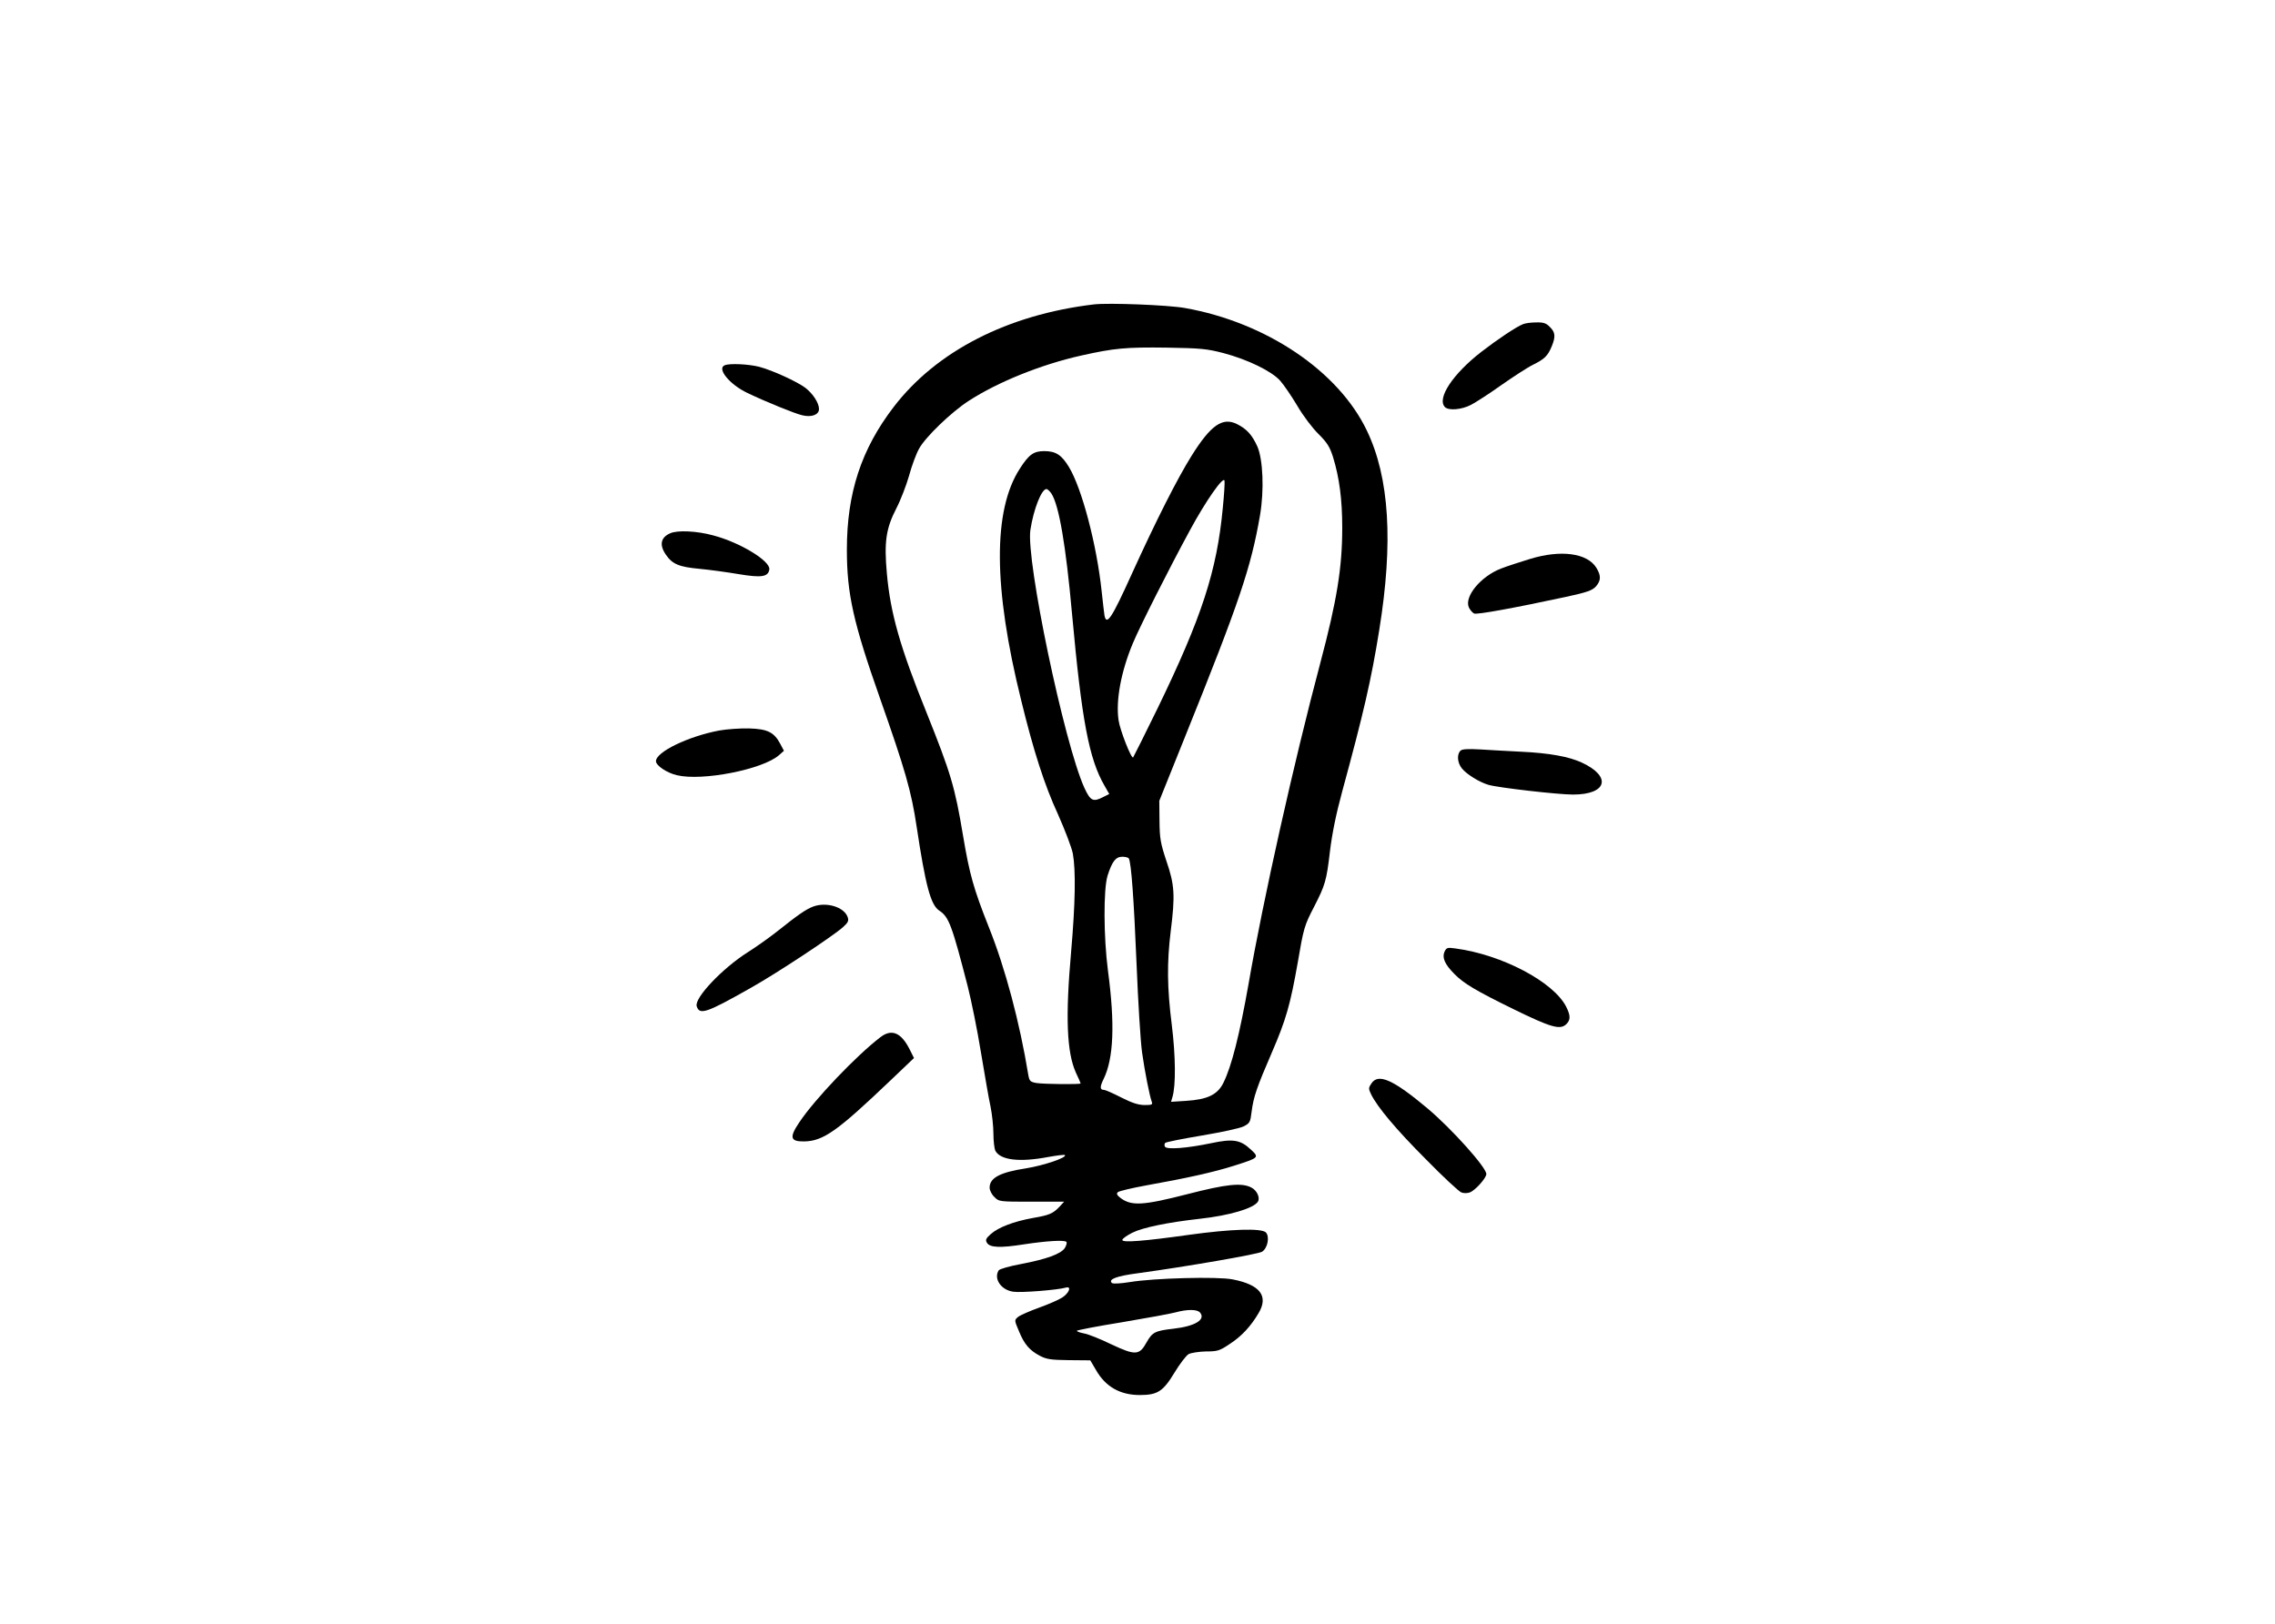 <?xml version="1.0" standalone="no"?>
<!DOCTYPE svg PUBLIC "-//W3C//DTD SVG 20010904//EN" "http://www.w3.org/TR/2001/REC-SVG-20010904/DTD/svg10.dtd">
<svg xmlns="http://www.w3.org/2000/svg" version="1.0" width="1200pt" height="857pt" viewBox="0 0 1200 857" preserveAspectRatio="xMidYMid meet">
<g transform="translate(0,857) scale(0.1,-0.1)" fill="#000000" stroke="none">
<path d="M5770 6964 c-455 -54 -831 -247 -1056 -541 -171 -223 -247 -454 -247 -753 0 -233 34 -385 175 -785 133 -378 165 -489 193 -676 47 -312 74 -413 119 -443 51 -33 67 -76 151 -402 18 -71 50 -227 69 -345 20 -119 42 -248 51 -288 8 -40 15 -104 15 -142 0 -39 5 -79 10 -90 27 -50 128 -62 280 -33 45 8 84 13 87 10 13 -13 -112 -55 -205 -70 -137 -21 -192 -50 -192 -102 0 -14 11 -36 25 -49 24 -25 27 -25 196 -25 l172 0 -24 -26 c-35 -37 -54 -45 -141 -60 -100 -18 -182 -49 -222 -85 -26 -23 -29 -31 -20 -46 15 -25 69 -28 195 -8 119 18 214 24 224 13 4 -4 0 -18 -8 -32 -21 -32 -97 -59 -232 -85 -60 -11 -112 -26 -117 -33 -28 -44 12 -104 77 -113 40 -6 234 9 278 22 30 8 17 -28 -19 -52 -18 -12 -73 -36 -123 -54 -50 -18 -100 -40 -111 -49 -20 -17 -20 -17 5 -76 28 -68 55 -100 110 -129 34 -18 58 -22 153 -23 l113 -1 30 -51 c50 -88 127 -132 231 -132 94 0 123 19 183 118 28 46 61 90 75 98 14 7 54 13 91 14 61 0 72 3 128 41 61 40 108 91 149 160 55 91 9 151 -136 179 -78 16 -416 7 -542 -14 -49 -8 -89 -10 -95 -5 -21 20 25 37 140 52 256 35 631 100 652 113 30 19 41 80 20 102 -24 23 -184 18 -407 -13 -235 -33 -350 -42 -350 -27 0 7 23 23 52 38 56 28 188 55 358 74 155 17 283 55 305 90 13 21 -5 60 -35 75 -51 26 -130 18 -336 -35 -234 -60 -296 -64 -354 -20 -18 14 -22 22 -14 30 6 6 74 22 150 36 208 37 358 70 464 104 132 42 133 43 88 85 -55 52 -95 58 -208 34 -129 -27 -235 -35 -245 -19 -4 6 -3 16 1 20 5 5 92 22 193 39 101 17 200 38 220 48 34 17 36 22 43 78 10 78 27 128 108 315 73 169 96 249 135 470 31 182 35 197 86 295 59 115 66 138 84 292 11 92 32 197 65 318 113 415 153 588 195 850 75 463 54 805 -65 1053 -150 314 -531 571 -960 647 -91 16 -401 28 -480 19z m684 -257 c128 -34 253 -95 298 -145 19 -21 60 -81 91 -133 30 -52 81 -119 112 -149 45 -45 59 -67 76 -120 34 -110 49 -226 49 -374 0 -211 -28 -383 -115 -711 -139 -522 -303 -1255 -379 -1695 -48 -271 -90 -437 -133 -523 -31 -63 -85 -88 -197 -95 l-79 -5 7 24 c19 61 17 219 -3 381 -25 197 -26 329 -6 493 24 191 21 246 -22 371 -32 96 -36 121 -37 214 l-1 105 137 341 c286 710 346 888 394 1164 23 133 16 297 -14 365 -28 61 -55 91 -106 117 -77 39 -139 -4 -241 -167 -75 -120 -186 -339 -316 -625 -104 -230 -132 -273 -143 -218 -2 13 -9 70 -15 128 -26 246 -104 542 -172 655 -39 65 -70 85 -131 85 -56 0 -81 -18 -129 -93 -142 -220 -140 -627 7 -1220 66 -271 124 -450 194 -602 37 -83 73 -177 79 -209 16 -88 13 -263 -9 -516 -31 -348 -23 -532 25 -639 14 -29 25 -55 25 -57 0 -6 -192 -4 -232 2 -34 6 -38 10 -44 43 -45 275 -121 562 -208 779 -81 204 -102 280 -136 482 -43 258 -64 329 -193 651 -139 344 -190 522 -209 733 -15 167 -5 237 50 344 22 42 52 120 67 172 14 52 38 117 53 143 33 61 171 194 263 253 153 99 381 191 591 238 174 39 236 45 453 42 178 -3 211 -6 299 -29z m-4 -816 c-31 -333 -111 -578 -345 -1060 -68 -139 -126 -255 -128 -257 -9 -10 -70 145 -77 197 -15 104 13 255 75 404 35 85 194 400 303 600 81 150 175 285 181 259 2 -10 -2 -74 -9 -143z m-904 75 c40 -62 76 -271 109 -638 51 -559 89 -763 172 -905 l24 -42 -30 -15 c-55 -29 -69 -22 -101 47 -107 236 -309 1203 -285 1361 17 111 59 216 85 216 5 0 17 -11 26 -24z m408 -1925 c13 -20 27 -216 41 -556 8 -200 21 -410 29 -467 15 -106 40 -230 51 -260 6 -16 1 -18 -37 -18 -33 0 -67 11 -124 40 -43 22 -84 40 -91 40 -22 0 -22 16 -2 57 53 108 61 289 23 573 -23 177 -24 428 -2 500 24 75 43 100 78 100 16 0 31 -4 34 -9z m376 -2396 c31 -37 -26 -72 -140 -85 -98 -11 -112 -19 -142 -72 -38 -69 -59 -70 -185 -11 -59 29 -125 55 -145 58 -21 4 -38 10 -38 14 0 3 107 24 238 45 130 22 257 45 282 52 63 17 115 17 130 -1z"/>
<path d="M8034 6860 c-36 -14 -136 -81 -220 -146 -151 -117 -237 -247 -192 -292 19 -19 87 -14 137 12 25 13 98 60 161 105 63 44 138 93 167 107 60 30 77 46 98 97 21 51 19 74 -10 102 -19 20 -34 25 -72 24 -26 0 -57 -4 -69 -9z"/>
<path d="M3823 6643 c-44 -17 26 -102 119 -146 98 -47 253 -110 290 -118 49 -12 88 3 88 33 0 32 -32 81 -72 112 -46 34 -173 92 -244 111 -56 14 -155 19 -181 8z"/>
<path d="M3534 5756 c-49 -22 -57 -61 -22 -112 34 -50 69 -65 177 -75 54 -5 148 -18 207 -28 120 -20 156 -15 162 25 6 44 -154 142 -295 179 -86 24 -191 29 -229 11z"/>
<path d="M8070 5621 c-52 -16 -120 -38 -151 -50 -108 -41 -197 -149 -171 -206 7 -14 19 -28 28 -32 17 -6 210 29 484 88 111 24 139 34 158 55 27 31 28 57 2 99 -48 77 -187 96 -350 46z"/>
<path d="M3794 4716 c-164 -31 -334 -113 -334 -162 0 -23 58 -62 111 -74 133 -32 450 30 537 105 l27 24 -19 36 c-33 62 -67 79 -165 82 -47 1 -118 -4 -157 -11z"/>
<path d="M7703 4609 c-19 -20 -16 -63 8 -93 24 -30 92 -73 141 -87 53 -15 366 -51 445 -51 180 0 206 95 46 169 -67 31 -170 50 -318 57 -66 3 -163 9 -215 12 -70 4 -98 2 -107 -7z"/>
<path d="M4289 3787 c-39 -15 -78 -42 -191 -132 -42 -33 -111 -82 -154 -109 -134 -85 -283 -242 -269 -285 15 -48 52 -35 285 97 136 76 441 278 487 321 27 24 31 34 24 53 -19 53 -112 81 -182 55z"/>
<path d="M7619 3548 c-13 -31 2 -66 53 -117 49 -50 113 -88 313 -186 194 -95 243 -109 275 -80 25 23 25 46 1 94 -67 131 -338 274 -583 307 -44 6 -48 5 -59 -18z"/>
<path d="M4644 3098 c-128 -98 -347 -328 -427 -448 -55 -81 -49 -103 25 -102 101 2 174 54 451 318 l128 122 -22 44 c-45 90 -95 112 -155 66z"/>
<path d="M7234 2854 c-16 -23 -16 -28 -2 -57 32 -66 131 -185 290 -344 89 -91 173 -169 186 -174 12 -5 32 -5 45 0 29 11 87 76 87 97 0 35 -183 239 -310 346 -181 152 -260 187 -296 132z"/>
</g>
</svg>
